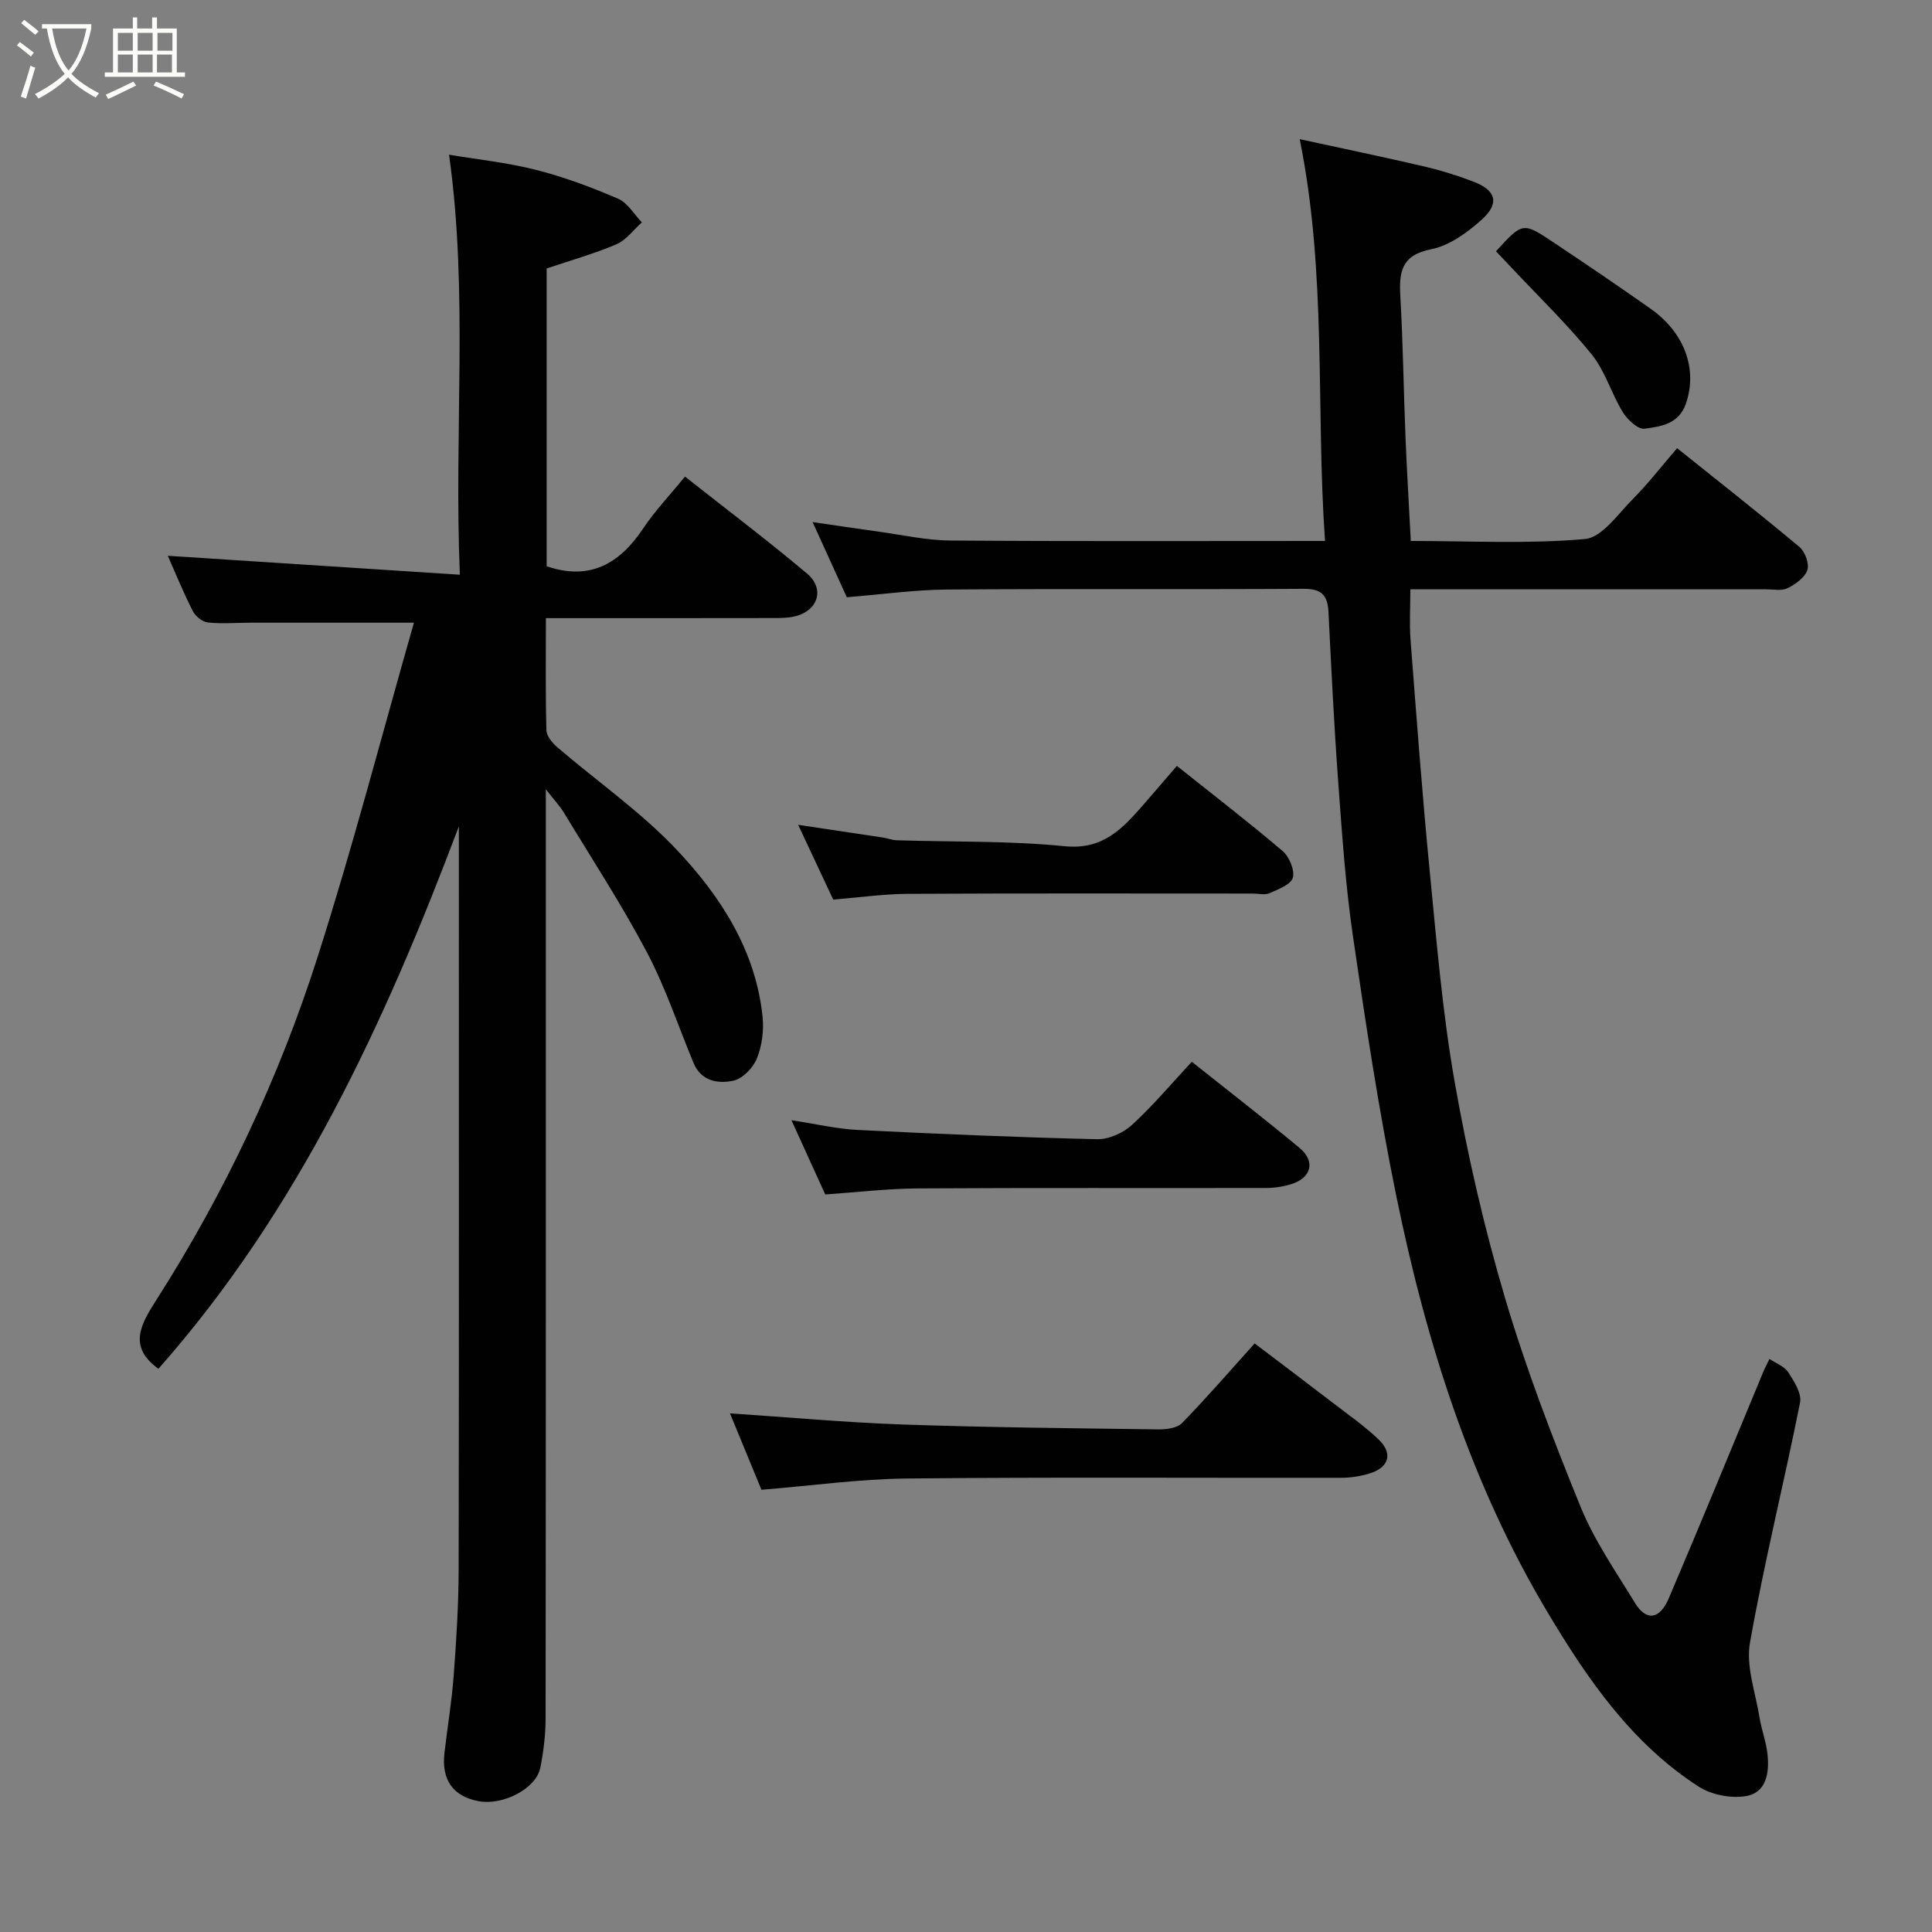 <svg enable-background="new 0 0 400 400" viewBox="0 0 400 400" xmlns="http://www.w3.org/2000/svg"><rect x="0" y="0" width="400" height="400" fill="#808080" stroke="none"/><path d="m6.4 11.7c-1-.8-1.9-1.6-2.9-2.3l.6-.7c.9.7 1.9 1.4 2.9 2.2zm-2.1 8.3c.7-2.1 1.4-4.2 2-6.4.2.1.6.3 1 .4-.7 2.3-1.3 4.4-1.9 6.4zm3-12.8c-1.1-.9-2.1-1.7-2.9-2.4l.6-.7c1 .8 2 1.5 3 2.4zm1.4-1.3v-.9h10.2v.9c-.9 4.2-2.3 7.3-4.1 9.4 1.3 1.4 3.2 2.7 5.7 4-.2.2-.4.5-.7.9-2.5-1.4-4.4-2.7-5.7-4.2-1.4 1.5-3.5 3-6.1 4.4 0 0 0 0-.1-.1-.3-.4-.5-.7-.7-.8 2.7-1.4 4.7-2.8 6.2-4.2-1.8-2.2-3-5.3-3.7-9.4zm9.2 0h-7.1c.6 3.8 1.7 6.7 3.4 8.7 1.7-2 2.9-4.8 3.7-8.7z" fill="#fbfcfa"/><path d="m31.6 3.6h.9v2.3h4.1v9.1h1.7v.9h-16.6v-.9h1.7v-9.1h4.1v-2.3h.9v2.3h3.1v-2.3zm-4 13.3.6.8c-1.9.9-3.8 1.9-5.8 2.8-.2-.3-.3-.6-.5-.9 2-.9 3.9-1.8 5.7-2.7zm-3.2-10.1v3.7h3.1v-3.7zm0 4.5v3.7h3.1v-3.7zm4.1-4.5v3.7h3.1v-3.7zm0 4.5v3.7h3.1v-3.7zm9.1 9.1c-2.1-1.1-4.1-2-5.8-2.7l.5-.8c2.2.9 4.1 1.8 5.8 2.6zm-1.9-13.6h-3.1v3.7h3.1zm-3.2 4.5v3.7h3.1v-3.7z" fill="#fbfcfa"/><g fill="#010101"><path d="m32.8 283.39c-6.4-4.58-3.59-9.29-.46-14.2 14.22-22.26 25.43-46.03 33.44-71.13 7.31-22.89 13.36-46.19 19.92-69.14-11.9 0-22.78-.01-33.67 0-3 0-6.02.27-8.98-.04-1.15-.12-2.6-1.3-3.15-2.39-1.99-3.92-3.65-8.01-5.16-11.42 19.67 1.27 39.6 2.57 60.47 3.92-1.25-29.72 1.8-58.2-2.24-86.96 5.63.95 11.93 1.6 18.01 3.14 5.8 1.47 11.48 3.6 16.99 5.97 1.98.85 3.3 3.22 4.92 4.9-1.74 1.55-3.23 3.66-5.25 4.53-4.61 1.97-9.48 3.33-14.46 5.01v61.66c8.91 3.02 15.07-.48 19.96-7.8 2.44-3.66 5.52-6.89 8.68-10.77 8.47 6.69 17.05 13.17 25.26 20.07 3.68 3.09 2.36 7.54-2.21 8.79-1.56.43-3.27.43-4.91.43-15.46.03-30.92.02-46.94.02 0 7.99-.1 15.6.11 23.21.03 1.21 1.24 2.65 2.28 3.54 8.23 7.06 17.26 13.34 24.65 21.16 9.1 9.63 16.39 20.82 17.82 34.6.3 2.85-.12 6.03-1.18 8.67-.79 1.94-2.97 4.19-4.89 4.59-3.11.66-6.63.13-8.2-3.63-3.19-7.67-5.81-15.63-9.67-22.95-5.23-9.9-11.38-19.32-17.19-28.92-.81-1.34-1.92-2.5-3.74-4.84v6.37c0 61.99.02 123.97-.05 185.96 0 3.42-.43 6.89-1.09 10.25-.85 4.31-7.71 7.87-12.78 6.92-5.29-.98-7.72-4.39-7.07-10 .63-5.37 1.52-10.71 1.92-16.1.54-7.25 1-14.53 1.02-21.8.08-49.44.04-98.93.04-148.42 0-1.83 0-3.66 0-5.49-15.29 40.56-33.24 79.55-62.2 112.29z"/><path d="m175.32 123.65c-2.29-5.03-4.58-10.07-7.08-15.56 4.69.68 9.07 1.35 13.46 1.95 5.03.69 10.06 1.83 15.1 1.87 25.48.19 50.97.09 77.53.09-1.93-27.64.43-55.21-5.24-83.19 8.79 1.91 17.3 3.68 25.76 5.65 3.47.81 6.92 1.88 10.24 3.16 4.67 1.8 5.43 4.48 1.68 7.86-2.97 2.67-6.68 5.37-10.45 6.12-6.26 1.23-6.68 4.78-6.39 9.84.55 9.76.68 19.53 1.07 29.3.28 6.91.71 13.81 1.09 21.26 12.2 0 24.21.65 36.06-.4 3.55-.32 6.86-5.21 9.96-8.33 3.13-3.15 5.86-6.7 9.12-10.48 8.66 6.94 17.1 13.57 25.32 20.45 1.16.97 2.08 3.48 1.64 4.79-.52 1.56-2.46 2.93-4.1 3.75-1.22.6-2.94.23-4.43.23-24.3-.01-48.62-.01-73.66-.01 0 3.66-.22 7.1.04 10.5 1.24 16.08 2.43 32.16 4 48.21 1.42 14.52 2.63 29.11 5.16 43.45 2.65 15.04 6.09 30.03 10.43 44.67 4.34 14.62 9.83 28.94 15.59 43.08 2.86 7.04 7.32 13.46 11.31 20 2.29 3.75 5.08 3.43 6.96-.97 6.65-15.57 13.06-31.24 19.56-46.87.38-.91.84-1.77 1.3-2.72 1.34.91 3.1 1.54 3.9 2.78 1.21 1.87 2.81 4.39 2.43 6.27-3.31 16.6-7.42 33.06-10.37 49.72-.86 4.88 1.15 10.3 1.98 15.45.41 2.56 1.38 5.04 1.65 7.6.41 3.81-.18 8-4.5 8.7-3.11.51-7.14-.28-9.78-1.99-13.86-8.95-22.98-22.21-31.26-36.08-15.91-26.65-25.09-55.83-31.27-85.97-3.67-17.9-6.39-36-9.03-54.09-1.54-10.55-2.26-21.24-3.04-31.89-.86-11.69-1.43-23.4-2.01-35.11-.17-3.43-1.38-4.85-5.09-4.83-24.67.15-49.33-.04-74 .15-6.73.06-13.42 1.02-20.64 1.59z"/><path d="m157.65 308.44c-2.31-5.6-4.56-11.07-6.52-15.82 12.04.8 23.91 1.89 35.81 2.31 17.59.61 35.2.77 52.8 1.01 1.68.02 3.94-.24 4.97-1.3 5.07-5.19 9.82-10.69 15.05-16.5 5.29 4.01 10.7 8.08 16.07 12.21 3.25 2.49 6.64 4.86 9.59 7.67 3.05 2.91 2.15 5.85-1.94 7.07-1.84.55-3.83.87-5.75.87-30 .05-60-.16-89.99.15-9.84.1-19.66 1.49-30.09 2.33z"/><path d="m163.86 231.93c5.03.76 9.33 1.79 13.67 2.01 16.52.83 33.05 1.53 49.58 1.92 2.42.06 5.41-1.27 7.23-2.94 4.37-3.99 8.2-8.58 12.41-13.09 7.51 5.98 15.01 11.77 22.29 17.82 3.36 2.79 2.5 6.19-1.69 7.51-1.68.53-3.51.8-5.27.8-23.99.05-47.98-.06-71.97.09-6.42.04-12.83.81-19.25 1.25-2.38-5.21-4.56-10.01-7-15.37z"/><path d="m243.66 158.57c7.62 6.08 14.88 11.66 21.85 17.59 1.4 1.19 2.58 3.95 2.16 5.55-.36 1.41-3 2.4-4.81 3.21-.97.43-2.3.08-3.46.08-23.81 0-47.62-.07-71.42.06-5.08.03-10.15.76-15.47 1.19-2.32-4.95-4.52-9.63-7.26-15.48 6.54.98 12.04 1.8 17.54 2.63.97.15 1.91.54 2.88.57 11.59.37 23.24.08 34.75 1.23 8.06.81 12.1-3.78 16.46-8.77 2.24-2.57 4.45-5.16 6.78-7.86z"/><path d="m309.73 52.03c5.52-6.06 5.55-6.1 11.99-1.79 6.75 4.52 13.5 9.06 20.13 13.76 7.07 5.01 9.6 12.62 7.21 19.54-1.49 4.31-5.22 4.76-8.57 5.22-1.35.19-3.55-1.87-4.51-3.43-2.36-3.85-3.63-8.48-6.42-11.93-5.12-6.32-11.02-12.01-16.6-17.96-1.01-1.08-2.02-2.14-3.23-3.41z"/></g></svg>